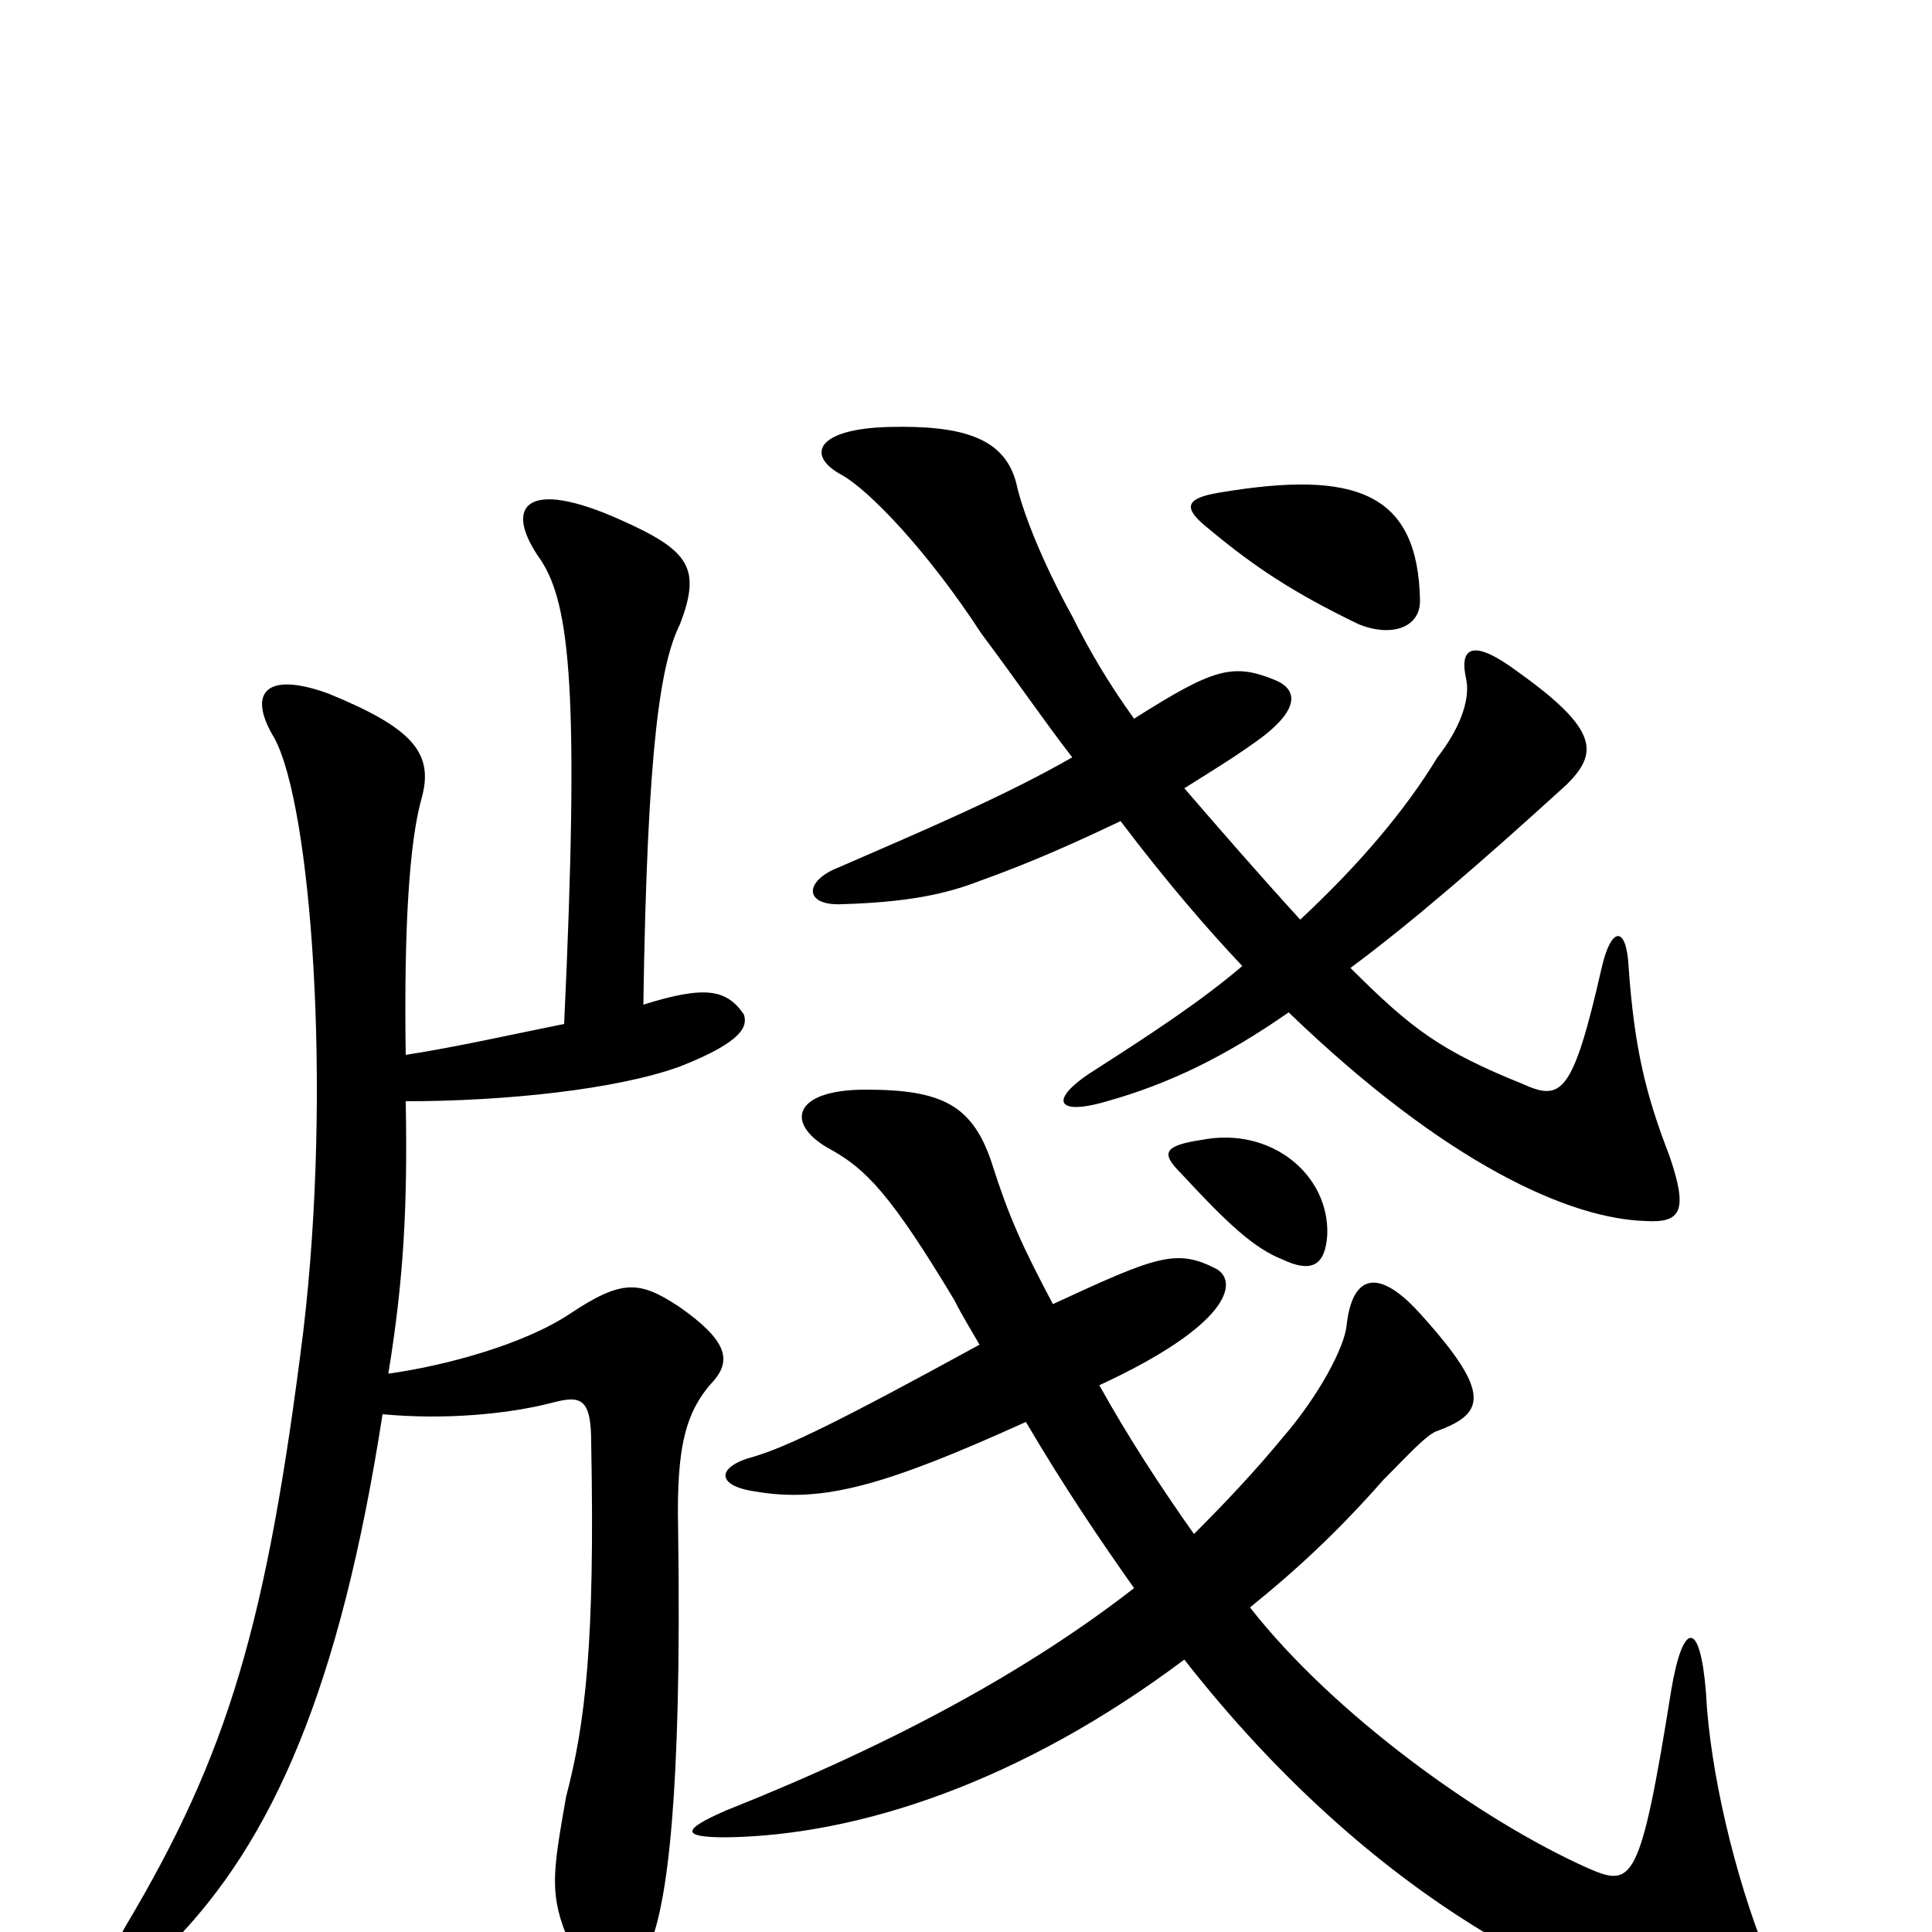 <svg xmlns="http://www.w3.org/2000/svg" viewBox="0 -1000 1000 1000">
	<path fill="#000000" d="M531 -264C551 -230 570 -202 587 -178C533 -136 464 -98 376 -63C353 -53 352 -49 376 -49C445 -50 529 -78 613 -141C710 -17 820 38 889 46C922 50 926 39 914 11C898 -29 885 -83 883 -124C880 -162 871 -161 865 -125C849 -25 845 -23 822 -33C766 -58 690 -113 647 -168C673 -189 694 -209 716 -234C729 -247 737 -256 743 -259C768 -268 773 -278 736 -319C714 -344 700 -341 697 -314C696 -303 683 -278 664 -256C650 -239 635 -223 618 -206C601 -230 584 -256 569 -283C636 -314 641 -336 630 -343C609 -354 599 -350 545 -325C529 -355 522 -371 514 -396C504 -428 488 -436 448 -436C410 -436 406 -418 430 -405C448 -395 461 -382 494 -327C498 -319 503 -311 507 -304C434 -264 407 -251 390 -246C371 -241 370 -231 391 -228C426 -222 458 -231 531 -264ZM687 -361C688 -392 658 -417 622 -410C602 -407 601 -403 611 -393C636 -366 649 -354 664 -348C679 -341 686 -345 687 -361ZM580 -575C605 -542 626 -518 643 -500C622 -482 596 -465 568 -447C542 -431 546 -422 573 -430C605 -439 634 -453 667 -476C749 -397 813 -369 852 -368C870 -367 874 -373 864 -402C852 -433 846 -457 843 -499C842 -521 834 -521 829 -499C814 -433 808 -430 788 -439C746 -456 731 -467 699 -499C730 -522 766 -553 811 -594C827 -610 828 -622 786 -652C762 -670 755 -665 759 -648C761 -637 755 -622 744 -608C727 -580 703 -552 673 -524C652 -547 632 -570 613 -592C629 -602 642 -610 654 -619C672 -633 672 -643 660 -648C638 -657 628 -654 587 -628C574 -646 564 -663 555 -681C539 -710 529 -736 526 -750C520 -773 499 -780 460 -779C422 -778 417 -764 436 -754C450 -746 480 -715 508 -672C526 -648 541 -626 555 -608C520 -588 480 -571 434 -551C416 -544 416 -531 436 -532C469 -533 489 -537 507 -544C535 -554 559 -565 580 -575ZM292 -470C267 -465 236 -458 210 -454C209 -521 212 -564 218 -586C225 -610 214 -623 170 -641C137 -653 128 -641 142 -618C161 -583 172 -438 157 -311C138 -159 118 -92 65 -3C52 19 65 31 89 6C141 -47 176 -126 198 -268C230 -265 263 -268 286 -274C301 -278 306 -276 306 -253C308 -150 303 -108 293 -70C286 -30 284 -19 295 6C308 37 323 38 337 5C345 -16 353 -68 351 -208C350 -252 355 -270 370 -286C378 -296 377 -306 351 -324C331 -337 322 -338 295 -320C271 -304 230 -293 201 -289C209 -338 211 -376 210 -430C261 -430 319 -436 352 -448C385 -461 387 -469 385 -475C376 -488 365 -490 333 -480C335 -615 342 -657 352 -677C363 -706 357 -715 321 -731C272 -753 260 -738 280 -710C295 -687 300 -642 292 -470ZM735 -689C734 -745 702 -757 631 -745C613 -742 612 -737 626 -726C650 -706 670 -693 703 -677C720 -670 735 -675 735 -689Z"/>
</svg>